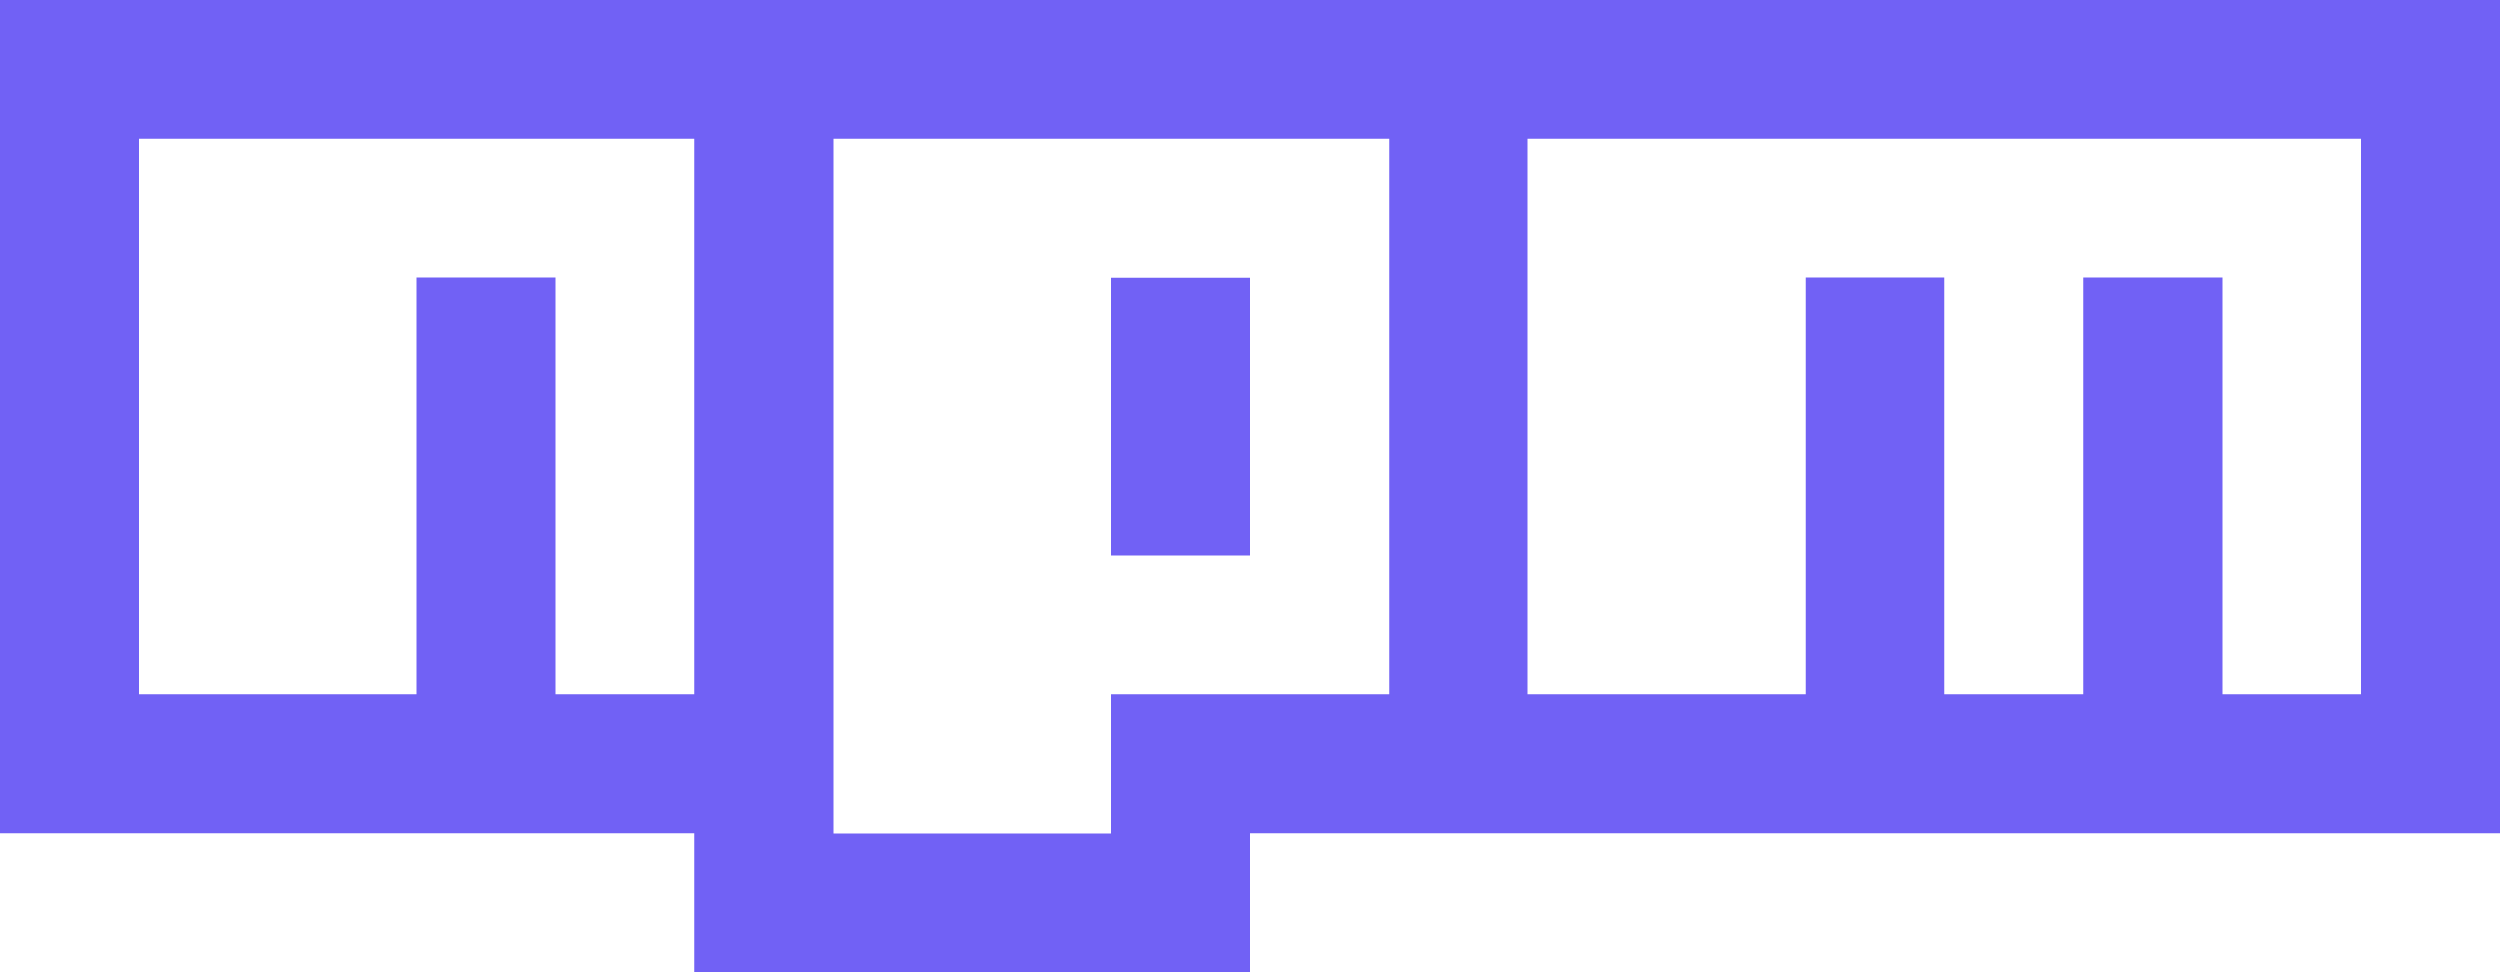 <?xml version="1.0" encoding="UTF-8"?><svg id="a" xmlns="http://www.w3.org/2000/svg" viewBox="0 0 100 38.88"><defs><style>.b{fill:#7161f5;}</style></defs><path class="b" d="M0,0V33.33H27.77v5.55h22.23v-5.55h50V0H0ZM27.77,27.77h-5.55V11.1h-5.56V27.77H5.56V5.55H27.77V27.77Zm16.67,0v5.57h-11.1V5.55h22.23V27.77h-11.12Zm50,0h-5.54V11.1h-5.57V27.77h-5.56V11.1h-5.54V27.77h-11.13V5.55h33.34V27.77ZM44.44,11.11h5.56v11.11h-5.56V11.11Z"/></svg>